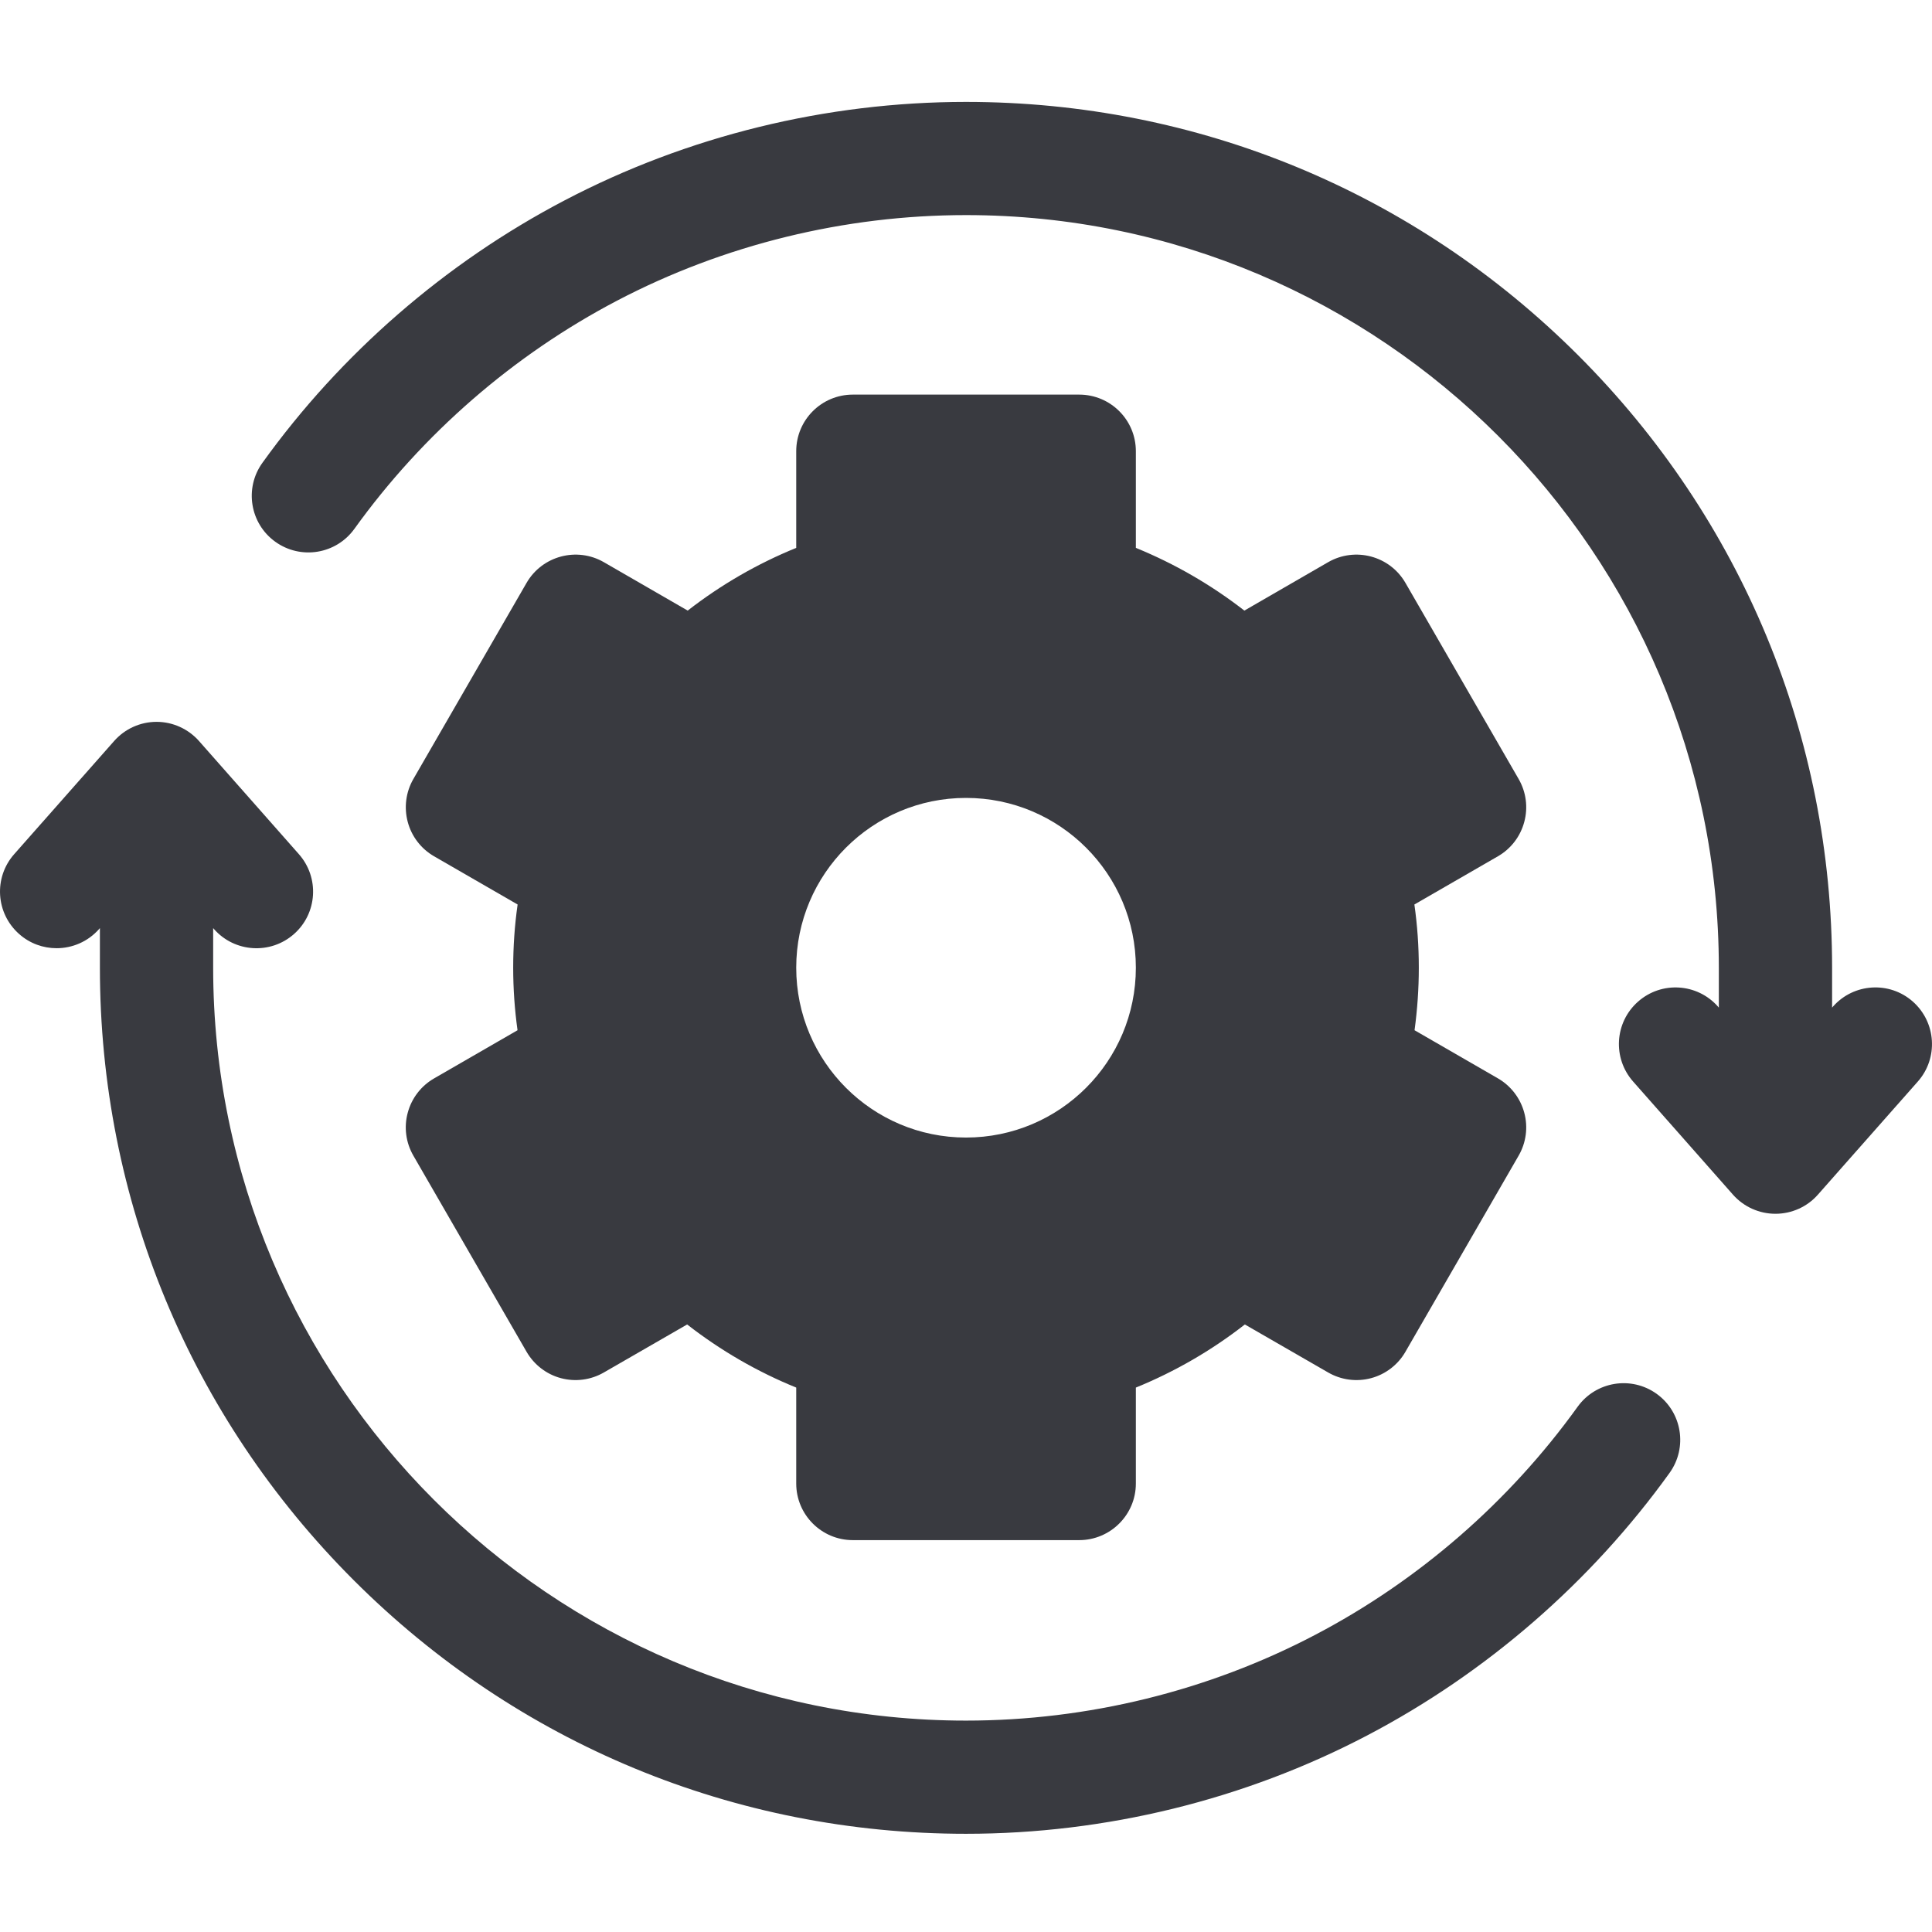 <svg width="24" height="24" viewBox="0 0 24 24" fill="none" xmlns="http://www.w3.org/2000/svg">
<g clip-path="url(#clip0_2098_150222)">
<path d="M23.762 12.442C23.471 12.185 23.027 12.213 22.77 12.504L22.759 12.517V12.024C22.759 9.15 21.639 6.449 19.607 4.416C17.575 2.385 14.874 1.266 12 1.266C10.264 1.266 8.539 1.689 7.012 2.49C5.534 3.264 4.236 4.391 3.26 5.749C3.033 6.064 3.105 6.504 3.42 6.73C3.736 6.957 4.175 6.885 4.402 6.57C5.251 5.389 6.379 4.409 7.665 3.735C8.992 3.04 10.491 2.672 12 2.672C17.157 2.672 21.352 6.867 21.352 12.024V12.517L21.341 12.504C21.084 12.213 20.639 12.185 20.348 12.443C20.057 12.7 20.03 13.144 20.287 13.435L21.528 14.841C21.662 14.992 21.854 15.078 22.055 15.078C22.257 15.078 22.449 14.992 22.582 14.841L23.824 13.435C24.081 13.144 24.053 12.7 23.762 12.442Z" fill="#393A40"/>
<path d="M20.58 17.315C20.264 17.088 19.825 17.16 19.598 17.475C18.749 18.656 17.621 19.637 16.335 20.31C15.008 21.006 13.509 21.374 12 21.374C6.843 21.374 2.648 17.178 2.648 12.021V11.529L2.659 11.542C2.916 11.833 3.361 11.86 3.652 11.603C3.943 11.346 3.97 10.902 3.713 10.611L2.472 9.205C2.338 9.054 2.146 8.967 1.945 8.967C1.743 8.967 1.551 9.054 1.418 9.205L0.176 10.611C-0.081 10.902 -0.053 11.346 0.238 11.603C0.371 11.721 0.537 11.779 0.703 11.779C0.897 11.779 1.091 11.699 1.23 11.542L1.241 11.529V12.021C1.241 14.895 2.361 17.597 4.393 19.629C6.425 21.661 9.126 22.78 12 22.78C13.736 22.78 15.461 22.357 16.988 21.556C18.466 20.781 19.764 19.654 20.74 18.297C20.967 17.981 20.895 17.542 20.58 17.315Z" fill="#393A40"/>
<path d="M5.065 13.823C5.016 14.003 5.042 14.195 5.135 14.356L6.541 16.792C6.635 16.954 6.788 17.072 6.968 17.12C7.148 17.168 7.34 17.143 7.502 17.049L8.536 16.453C8.949 16.775 9.406 17.04 9.891 17.237V18.429C9.891 18.817 10.206 19.132 10.594 19.132H13.406C13.794 19.132 14.11 18.817 14.11 18.429V17.237C14.594 17.04 15.052 16.775 15.464 16.453L16.498 17.049C16.66 17.143 16.852 17.168 17.032 17.12C17.212 17.072 17.366 16.954 17.459 16.792L18.865 14.356C18.958 14.195 18.984 14.003 18.935 13.823C18.887 13.643 18.769 13.489 18.608 13.396L17.572 12.798C17.607 12.541 17.625 12.281 17.625 12.021C17.625 11.758 17.607 11.496 17.57 11.236L18.608 10.637C18.769 10.544 18.887 10.391 18.935 10.21C18.984 10.03 18.958 9.838 18.865 9.677L17.459 7.241C17.265 6.905 16.835 6.79 16.498 6.984L15.458 7.585C15.046 7.265 14.591 7.002 14.11 6.806V5.605C14.11 5.216 13.795 4.902 13.406 4.902H10.594C10.206 4.902 9.891 5.216 9.891 5.605V6.806C9.409 7.002 8.954 7.265 8.543 7.585L7.502 6.984C7.166 6.79 6.735 6.905 6.541 7.241L5.135 9.677C5.042 9.838 5.017 10.03 5.065 10.21C5.113 10.391 5.231 10.544 5.392 10.637L6.43 11.236C6.393 11.496 6.375 11.758 6.375 12.021C6.375 12.281 6.393 12.541 6.429 12.798L5.393 13.396C5.231 13.489 5.113 13.643 5.065 13.823ZM12 9.912C13.165 9.912 14.11 10.857 14.11 12.021C14.11 13.186 13.165 14.131 12 14.131C10.835 14.131 9.891 13.186 9.891 12.021C9.891 10.857 10.835 9.912 12 9.912Z" fill="#393A40"/>
</g>
<defs>
<clipPath id="clip0_2098_150222">
<rect width="24" height="24" fill="white"/>
</clipPath>
</defs>
</svg>
